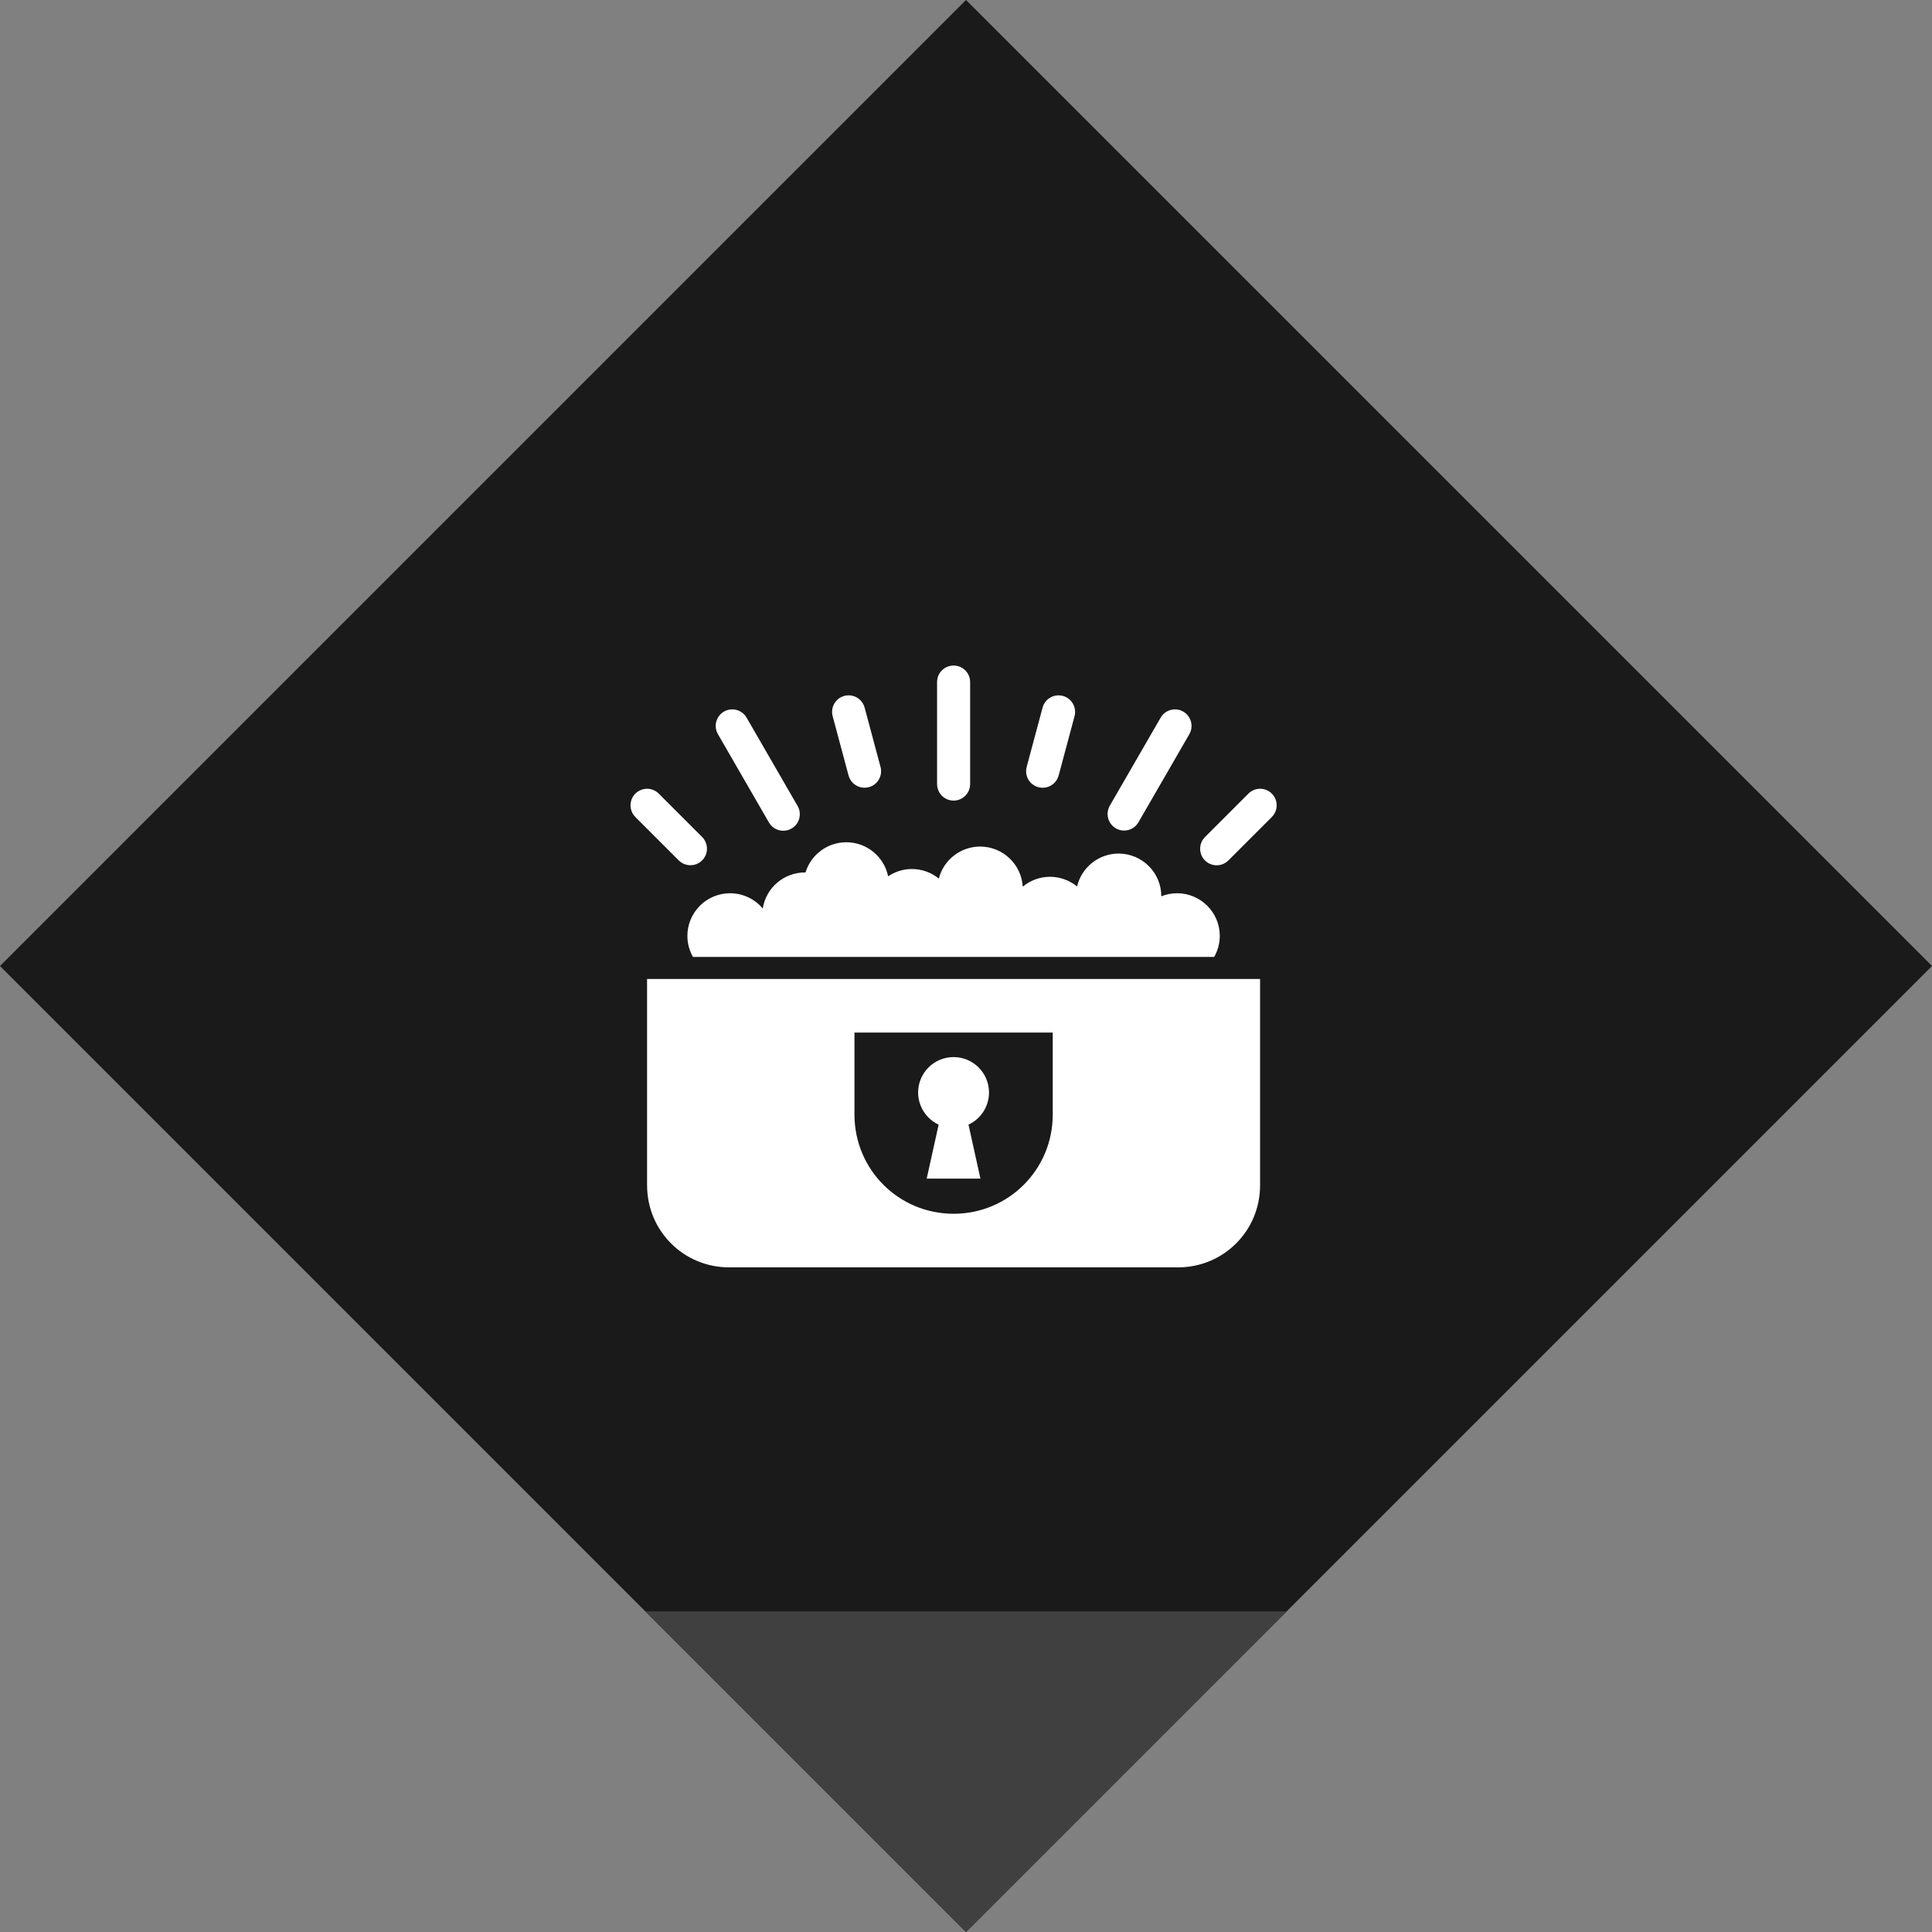 <svg xmlns="http://www.w3.org/2000/svg" width="55.154" height="55.154" viewBox="0 0 55.154 55.154">
  <rect x="0" y="0" width="55.154" height="55.154" fill="#808080" stroke="none"/>
  <g>
    <rect width="39" height="39" x="8.077" y="8.077" fill="rgb(26,26,26)" rx="0" ry="0" transform="rotate(45 27.577 27.577)"/>
    <path fill="rgb(255,255,255)" fill-rule="evenodd" d="M27.216 19c-.261.004-.469.218-.465.479v2.897c-.002.17.087.329.234.415.147.086.329.086.476 0 .147-.086.237-.244.234-.415v-2.897c.002-.128-.048-.251-.138-.341-.09-.09-.213-.14-.341-.138zm-2.979.85c-.15-.003-.293.064-.384.183-.092.119-.122.274-.081.418l.45 1.679c.042.165.169.296.334.341.165.045.341-.002.461-.123.12-.121.165-.298.118-.462l-.45-1.679c-.052-.206-.235-.352-.447-.357zm5.525.357c.055-.218.256-.367.48-.356.144.007.277.079.361.196.084.117.11.266.071.405l-.45 1.679c-.042.165-.169.296-.334.341-.165.045-.341-.002-.461-.123-.12-.121-.165-.298-.118-.462l.45-1.679zm-8.876.044c-.167.006-.317.1-.397.247-.08.147-.076.324.01.467l1.449 2.509c.083.149.24.241.41.242.17.001.328-.09.413-.238.084-.148.083-.33-.005-.476l-1.449-2.509c-.087-.155-.253-.249-.431-.242zm12.244.242c.084-.151.244-.243.417-.242.169.001.325.093.408.241.083.148.081.328-.006.473l-1.449 2.509c-.084.146-.24.236-.409.236-.169 0-.325-.09-.409-.236-.084-.146-.084-.326 0-.473l1.449-2.509zm2.505 2.167c.086-.088.202-.139.325-.143.195-.006.373.109.449.288.076.179.034.387-.106.523l-1.229 1.229c-.118.123-.294.173-.46.13-.166-.043-.295-.172-.338-.338-.043-.166.007-.342.13-.46l1.229-1.229zm-17.163-.143c-.192 0-.365.117-.438.295-.072.178-.029.382.108.516l1.229 1.229c.119.122.294.171.459.128.165-.043.294-.172.337-.337.043-.165-.006-.34-.128-.459l-1.229-1.229c-.089-.092-.211-.143-.339-.143zm5.689 1.527c-.536 0-1.009.35-1.166.863q-.008-0-.017-.001c-.6.001-1.11.437-1.203 1.03-.231-.276-.573-.436-.933-.436-.323-0-.634.128-.862.357-.229.229-.357.539-.357.862.001.21.055.416.159.599h14.88c.104-.183.159-.389.16-.599 0-.673-.546-1.219-1.219-1.219-.155 0-.308.03-.451.087v-.001c0-.323-.128-.634-.357-.862-.229-.229-.539-.357-.862-.357-.565.001-1.056.39-1.185.94-.218-.179-.491-.276-.772-.277-.285 0-.56.1-.779.282-.039-.643-.572-1.144-1.217-1.145-.555.001-1.04.376-1.179.914-.217-.176-.488-.273-.767-.273-.242 0-.479.073-.68.208-.117-.565-.615-.971-1.192-.972zm-5.689 9.797v-5.893h17.5v5.893c0 1.296-1.043 2.339-2.339 2.339H20.812c-1.296 0-2.339-1.043-2.339-2.339zm5.92-4.364h5.661v2.343c0 1.568-1.262 2.83-2.83 2.83-1.568 0-2.83-1.262-2.83-2.83v-2.343zm1.818 1.712c0-.559.453-1.012 1.012-1.012.559 0 1.012.453 1.012 1.012-.001.393-.229.751-.586.916l.341 1.541h-1.534l.341-1.541c-.357-.166-.585-.523-.586-.917z"/>
    <path fill="rgb(64,64,64)" fill-rule="evenodd" d="M18.423 46l9.154 9.154L36.732 46H18.423z"/>
  </g>
</svg>
